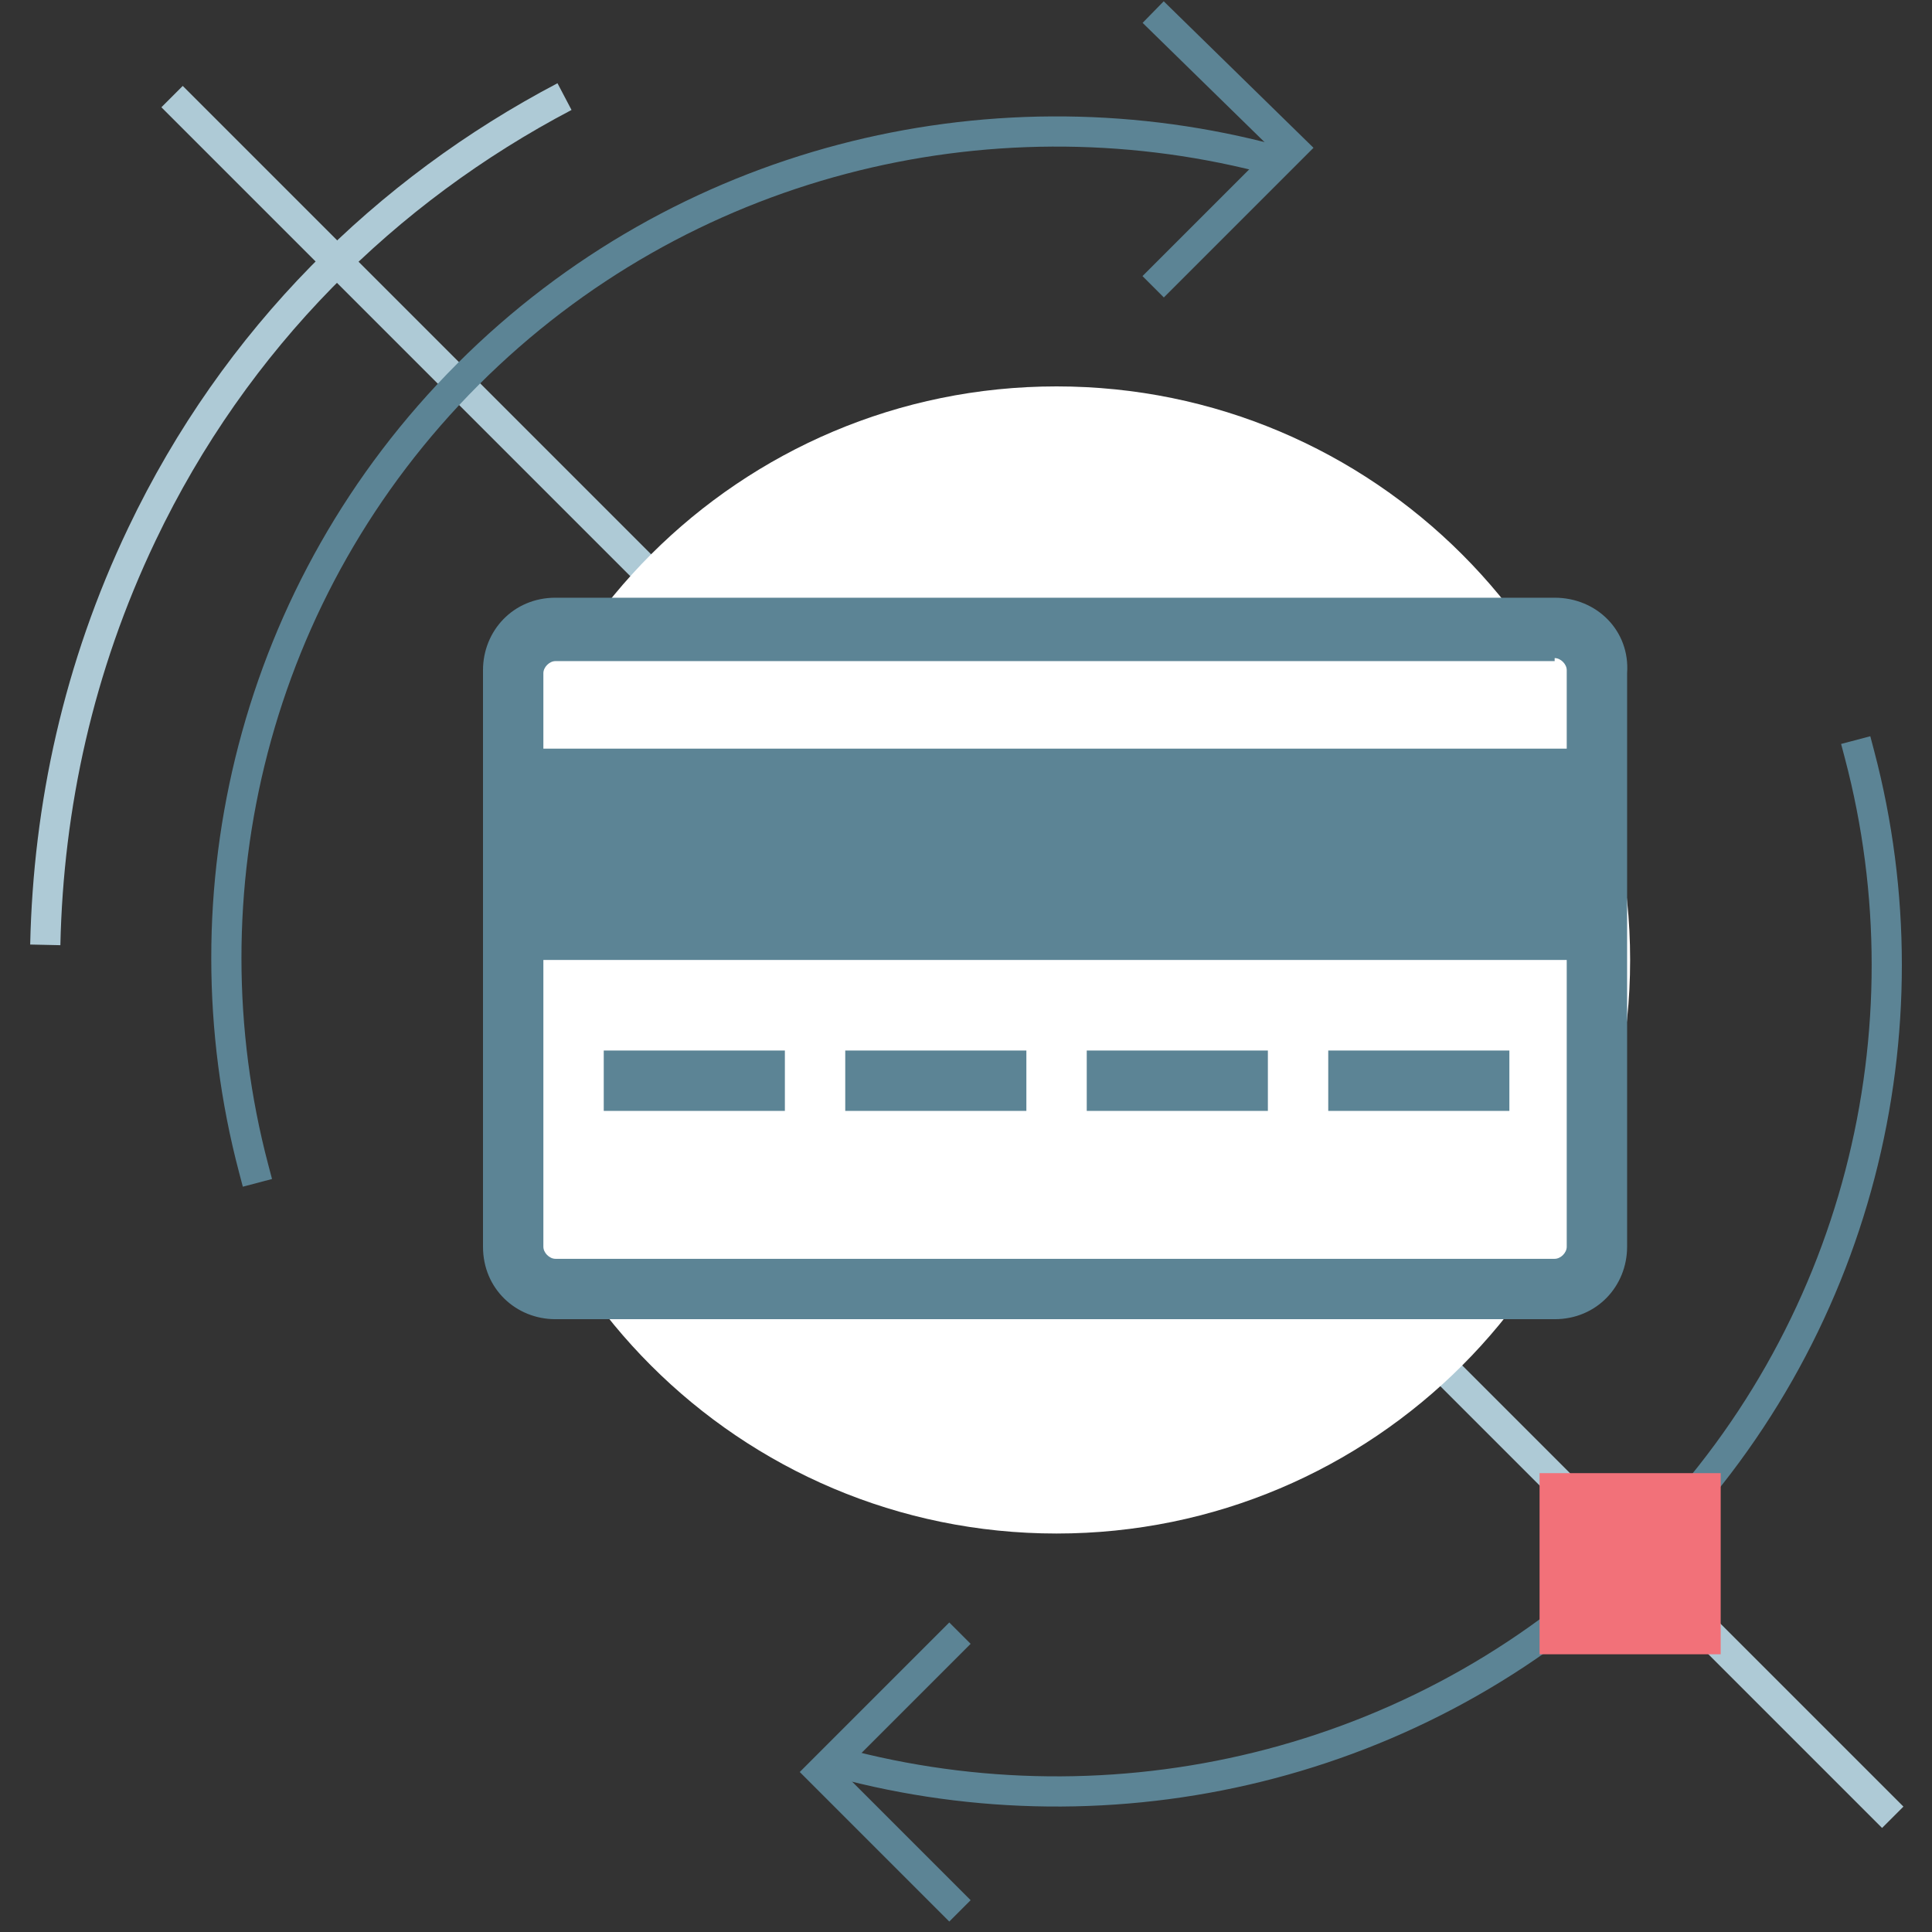 <svg width="64" height="64" viewBox="0 0 64 64" fill="none" xmlns="http://www.w3.org/2000/svg">
<rect x="0" y="0" width="64" height="64" fill="#333333" stroke="none"/>
<path d="M57 57L0 0" transform="translate(5.7 3.2)" stroke="#AECAD6" stroke-miterlimit="10"/>
<path d="M19 38C29.493 38 38 29.493 38 19C38 8.507 29.493 0 19 0C8.507 0 0 8.507 0 19C0 29.493 8.507 38 19 38Z" transform="translate(16 12.8)" fill="white"/>
<path d="M4.6 9.2L0 4.6L4.6 0" transform="translate(27.2 54.1)" stroke="#5C8495" stroke-miterlimit="10"/>
<path d="M0 33.5C9.1 35.8 19.2 33.4 26.3 26.3C33.4 19.2 35.8 9.1 33.4 0" transform="translate(28.2 25)" stroke="#5C8495" stroke-miterlimit="10" stroke-linecap="square"/>
<path d="M0 0L4.6 4.5L0 9.1" transform="translate(38.2 0.4)" stroke="#5C8495" stroke-miterlimit="10"/>
<path d="M34.302 0.844C25.202 -1.456 15.102 0.944 8.002 8.044C0.902 15.144 -1.498 25.244 0.902 34.344" transform="translate(7.498 4.356)" stroke="#5C8495" stroke-miterlimit="10" stroke-linecap="square"/>
<path d="M6 0H0V6H6V0Z" transform="translate(51 48.8)" fill="#F27179"/>
<path d="M0 28.1C0.1 23.5 1.1 18.9 3.2 14.5C6.3 8 11.3 3.1 17.2 0" transform="translate(1.5 3.2)" stroke="#AECAD6" stroke-miterlimit="10"/>
<path d="M1.4 21.9C0.6 21.9 0 21.3 0 20.5V1.4C0 0.6 0.6 0 1.4 0H34.5C35.3 0 35.9 0.6 35.9 1.4V20.5C35.9 21.3 35.3 21.9 34.5 21.9H1.4Z" transform="translate(17 20.9)" fill="white"/>
<path d="M35.5 2C35.7 2 35.9 2.2 35.9 2.4V21.5C35.9 21.7 35.7 21.9 35.5 21.9H2.4C2.2 21.9 2 21.7 2 21.5V2.5C2 2.3 2.2 2.1 2.4 2.1H35.5V2ZM35.5 0H2.4C1 0 0 1.1 0 2.4V21.5C0 22.9 1.1 23.9 2.4 23.9H35.5C36.9 23.9 37.9 22.8 37.9 21.5V2.5C38 1.1 36.9 0 35.5 0Z" transform="translate(16 19.8)" fill="#5C8495"/>
<path d="M36.4 0H0V7H36.4V0Z" transform="translate(16.8 24.8)" fill="#5C8495"/>
<path d="M6 0H0V2H6V0Z" transform="translate(20 34.8)" fill="#5C8495"/>
<path d="M6 0H0V2H6V0Z" transform="translate(28 34.8)" fill="#5C8495"/>
<path d="M6 0H0V2H6V0Z" transform="translate(36 34.8)" fill="#5C8495"/>
<path d="M6 0H0V2H6V0Z" transform="translate(44 34.8)" fill="#5C8495"/>
</svg>
